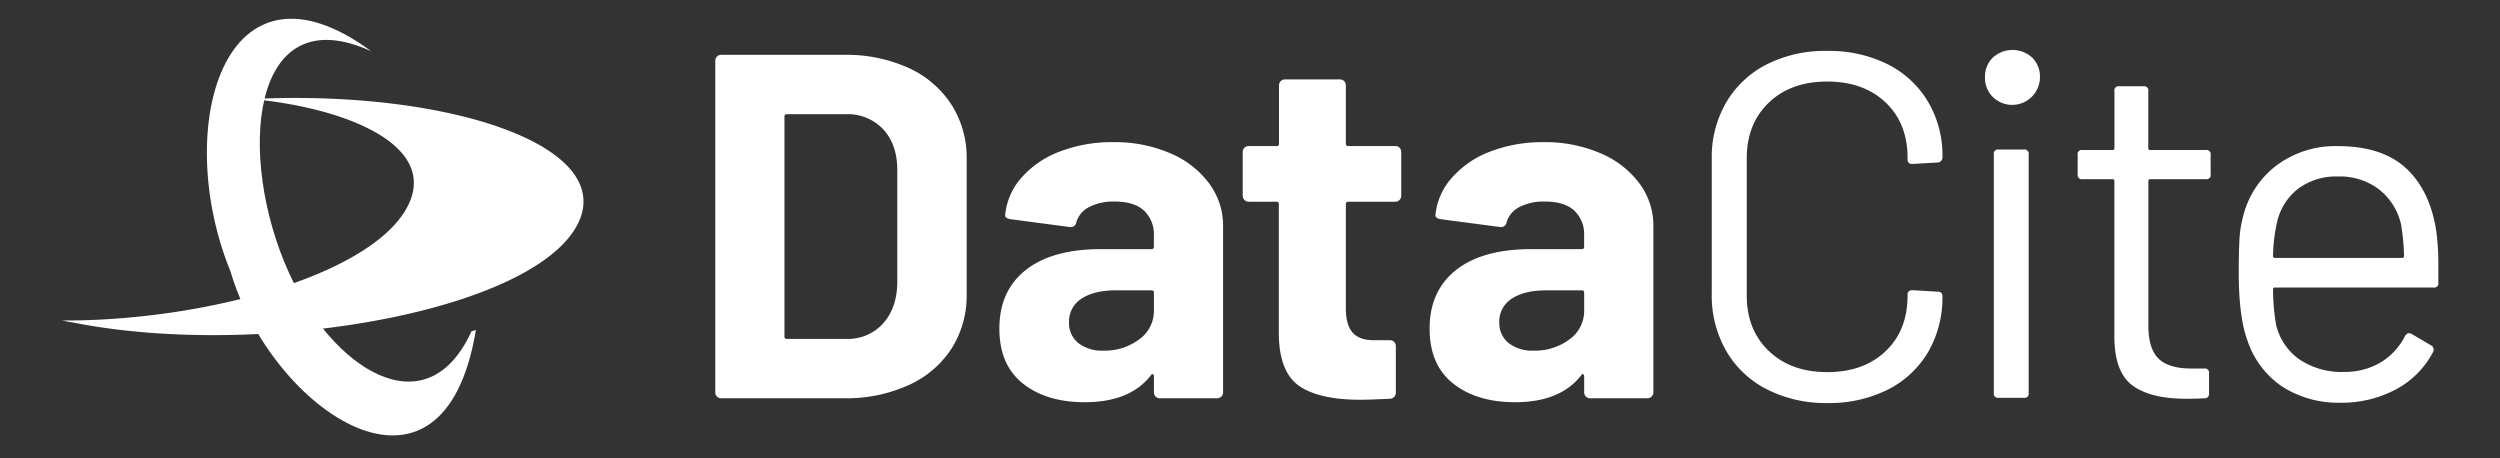<svg id="Ebene_1" data-name="Ebene 1" xmlns="http://www.w3.org/2000/svg" viewBox="0 0 600 110"><rect x="0" y="0" width="600" height="110" fill="#333333" stroke="none"/><defs><style>.cls-1{fill:#fff;}</style></defs><title>DataCite-Logo</title><path class="cls-1" d="M172.08,95.17a1.32,1.32,0,0,1-.41-1V14.57a1.35,1.35,0,0,1,.41-1,1.37,1.37,0,0,1,1-.41h29.44A36.07,36.07,0,0,1,218,16.28a24.11,24.11,0,0,1,10.31,8.77A23.6,23.6,0,0,1,232,38.12v32.5a23.58,23.58,0,0,1-3.65,13.07A24,24,0,0,1,218,92.46a36.07,36.07,0,0,1-15.48,3.12H173.08A1.34,1.34,0,0,1,172.08,95.17Zm16.78-13.83h14.25a11.37,11.37,0,0,0,8.77-3.65c2.24-2.44,3.39-5.69,3.47-9.78V40.83q0-6.12-3.35-9.77a11.66,11.66,0,0,0-9-3.65H188.86a.52.52,0,0,0-.59.59V80.75A.52.52,0,0,0,188.86,81.34Z"/><path class="cls-1" d="M280.82,36.77A22.41,22.41,0,0,1,290.18,44a16.94,16.94,0,0,1,3.36,10.24V94.17a1.4,1.4,0,0,1-1.41,1.41H278.35a1.34,1.34,0,0,1-1-.41,1.32,1.32,0,0,1-.41-1V90.29a.48.48,0,0,0-.24-.48c-.16-.07-.31,0-.47.24q-5,6.48-15.9,6.48-9.18,0-14.83-4.48t-5.65-13.19q0-9.06,6.35-14.07t18.14-5h12a.52.52,0,0,0,.59-.59V56.61a7.84,7.84,0,0,0-2.36-6.06c-1.57-1.46-3.92-2.18-7.06-2.18a12.78,12.78,0,0,0-6.07,1.29,6.06,6.06,0,0,0-3.12,3.65,1.34,1.34,0,0,1-1.53,1.18l-14.25-1.88c-.94-.16-1.37-.51-1.29-1.06a15.68,15.68,0,0,1,3.94-8.95,23,23,0,0,1,9.19-6.24,34.74,34.74,0,0,1,12.77-2.24A33.43,33.43,0,0,1,280.82,36.77ZM273.4,81.45a8.36,8.36,0,0,0,3.54-6.94V70.27a.52.52,0,0,0-.59-.59h-8.48q-5.3,0-8.3,2a6.42,6.42,0,0,0-3,5.65,6.12,6.12,0,0,0,2.23,5,9.19,9.19,0,0,0,6,1.82A13.67,13.67,0,0,0,273.4,81.45Z"/><path class="cls-1" d="M335.87,48a1.36,1.36,0,0,1-1,.42h-11.3A.52.52,0,0,0,323,49v25q0,3.89,1.59,5.77c1.06,1.25,2.76,1.88,5.12,1.88h3.88A1.4,1.4,0,0,1,335,83V94.17a1.45,1.45,0,0,1-1.42,1.53c-3.29.16-5.65.24-7.06.24q-9.78,0-14.6-3.24t-5-12.19V49a.52.52,0,0,0-.59-.59h-6.71A1.42,1.42,0,0,1,298.25,47V36.47a1.4,1.4,0,0,1,1.41-1.41h6.71a.52.52,0,0,0,.59-.59v-14a1.42,1.42,0,0,1,1.42-1.41h13.18A1.4,1.4,0,0,1,323,20.46v14a.52.52,0,0,0,.59.59h11.3a1.4,1.4,0,0,1,1.41,1.41V47A1.36,1.36,0,0,1,335.87,48Z"/><path class="cls-1" d="M384.09,36.77A22.54,22.54,0,0,1,393.45,44a16.94,16.94,0,0,1,3.36,10.24V94.17a1.42,1.42,0,0,1-1.42,1.41H381.62a1.4,1.4,0,0,1-1.42-1.41V90.29a.5.5,0,0,0-.23-.48c-.16-.07-.32,0-.47.24q-5,6.48-15.9,6.48-9.18,0-14.84-4.48t-5.65-13.19q0-9.06,6.36-14.07t18.13-5h12a.52.52,0,0,0,.59-.59V56.61a7.84,7.84,0,0,0-2.35-6.06c-1.57-1.46-3.93-2.18-7.07-2.18a12.77,12.77,0,0,0-6.06,1.29,6.06,6.06,0,0,0-3.12,3.65,1.35,1.35,0,0,1-1.53,1.18l-14.25-1.88c-.94-.16-1.38-.51-1.3-1.06a15.69,15.69,0,0,1,4-8.95,23,23,0,0,1,9.18-6.24,34.83,34.83,0,0,1,12.78-2.24A33.49,33.49,0,0,1,384.09,36.77Zm-7.42,44.68a8.38,8.38,0,0,0,3.53-6.94V70.27a.52.52,0,0,0-.59-.59h-8.47c-3.54,0-6.3.67-8.31,2a6.42,6.42,0,0,0-3,5.65,6.13,6.13,0,0,0,2.24,5,9.18,9.18,0,0,0,6,1.82A13.7,13.7,0,0,0,376.67,81.45Z"/><path class="cls-1" d="M424,93.41a23.58,23.58,0,0,1-9.71-9.19,26.65,26.65,0,0,1-3.47-13.72V38.12a26.12,26.12,0,0,1,3.47-13.54A23.74,23.74,0,0,1,424,15.46a31,31,0,0,1,14.49-3.24A31.48,31.48,0,0,1,453,15.4a23.57,23.57,0,0,1,9.72,9,25.31,25.31,0,0,1,3.47,13.3,1.27,1.27,0,0,1-.35.94A1.13,1.13,0,0,1,465,39l-6,.35c-.79,0-1.18-.35-1.18-1.06v-.35q0-8.37-5.3-13.37t-14-5q-8.72,0-14,5.06t-5.3,13.31v33q0,8.24,5.3,13.3t14,5.07q8.72,0,14-5t5.3-13.36v-.24c0-.71.39-1.06,1.18-1.06l6,.35c.79,0,1.18.36,1.18,1.06a25.9,25.9,0,0,1-3.47,13.49,23.42,23.42,0,0,1-9.72,9,31.48,31.48,0,0,1-14.48,3.18A31,31,0,0,1,424,93.41Z"/><path class="cls-1" d="M478.29,23.29a6.39,6.39,0,0,1-1.89-4.71,6.33,6.33,0,0,1,1.89-4.77,7,7,0,0,1,9.42,0,6.36,6.36,0,0,1,1.88,4.77,6.66,6.66,0,0,1-11.3,4.71Zm.23,71V37.06a1,1,0,0,1,1.18-1.17h6a1,1,0,0,1,1.18,1.17V94.29a1,1,0,0,1-1.18,1.18h-6A1,1,0,0,1,478.52,94.29Z"/><path class="cls-1" d="M529.39,43H516.08a.42.42,0,0,0-.47.47V78.16c0,3.77.85,6.41,2.54,8s4.33,2.29,7.94,2.29H529a1,1,0,0,1,1.17,1.18v4.83A1,1,0,0,1,529,95.58c-.94.08-2.4.12-4.36.12q-8.48,0-12.83-3.18t-4.36-11.77V43.42A.42.42,0,0,0,507,43h-7.18a1,1,0,0,1-1.18-1.18V37.18A1,1,0,0,1,499.84,36H507a.41.41,0,0,0,.47-.47V21.87a1,1,0,0,1,1.18-1.17h5.77a1,1,0,0,1,1.17,1.17V35.53a.41.41,0,0,0,.47.47h13.31a1,1,0,0,1,1.18,1.18v4.59A1,1,0,0,1,529.39,43Z"/><path class="cls-1" d="M585.2,64V67.8A1,1,0,0,1,584,69H546a.42.42,0,0,0-.47.47,51.91,51.91,0,0,0,.71,8.36,14.06,14.06,0,0,0,5.53,8.36,18,18,0,0,0,10.84,3.07A16.76,16.76,0,0,0,571.31,87a15.43,15.43,0,0,0,5.89-6.36c.47-.71,1-.86,1.64-.47l4.6,2.71a1.18,1.18,0,0,1,.47,1.65,21.31,21.31,0,0,1-8.83,8.89,27.64,27.64,0,0,1-13.54,3.23,24.75,24.75,0,0,1-14-4,21.51,21.51,0,0,1-8.12-10.83q-2.11-5.66-2.12-16.25,0-5,.17-8.07a25.86,25.86,0,0,1,.89-5.59,21.81,21.81,0,0,1,8.06-12.25,23.6,23.6,0,0,1,14.66-4.59q10.73,0,16.49,5.42t7.18,15.3A60.66,60.66,0,0,1,585.2,64ZM551.47,45.36a14,14,0,0,0-5,8.07,38.48,38.48,0,0,0-.94,8,.42.42,0,0,0,.47.47h30.5a.42.42,0,0,0,.47-.47,52.28,52.28,0,0,0-.71-7.54A14.87,14.87,0,0,0,571,45.48a15.53,15.53,0,0,0-10-3.12A15.07,15.07,0,0,0,551.47,45.36Z"/><path class="cls-1" d="M14.8,76.92c.89.17,1.7.33,2.76.49,45.41,9,113-2.92,121.68-24.94C146.07,34.68,108,22.09,63.45,23.64a14.25,14.25,0,0,0-2.6.16c23.72,2.35,45.09,11.78,36.56,26.48C88.07,66.36,48.51,77.09,14.8,76.92"/><path class="cls-1" d="M114.22,79.17c-7.88,47.76-49.14,19.25-58.89-14C41.2,30.67,53.79-13.68,89.12,12.31,59.88-1.09,56.79,37.74,69.3,65.36c10.4,23.07,33,37.93,43.87,14.13.48-.16.89-.16,1-.32"/></svg>